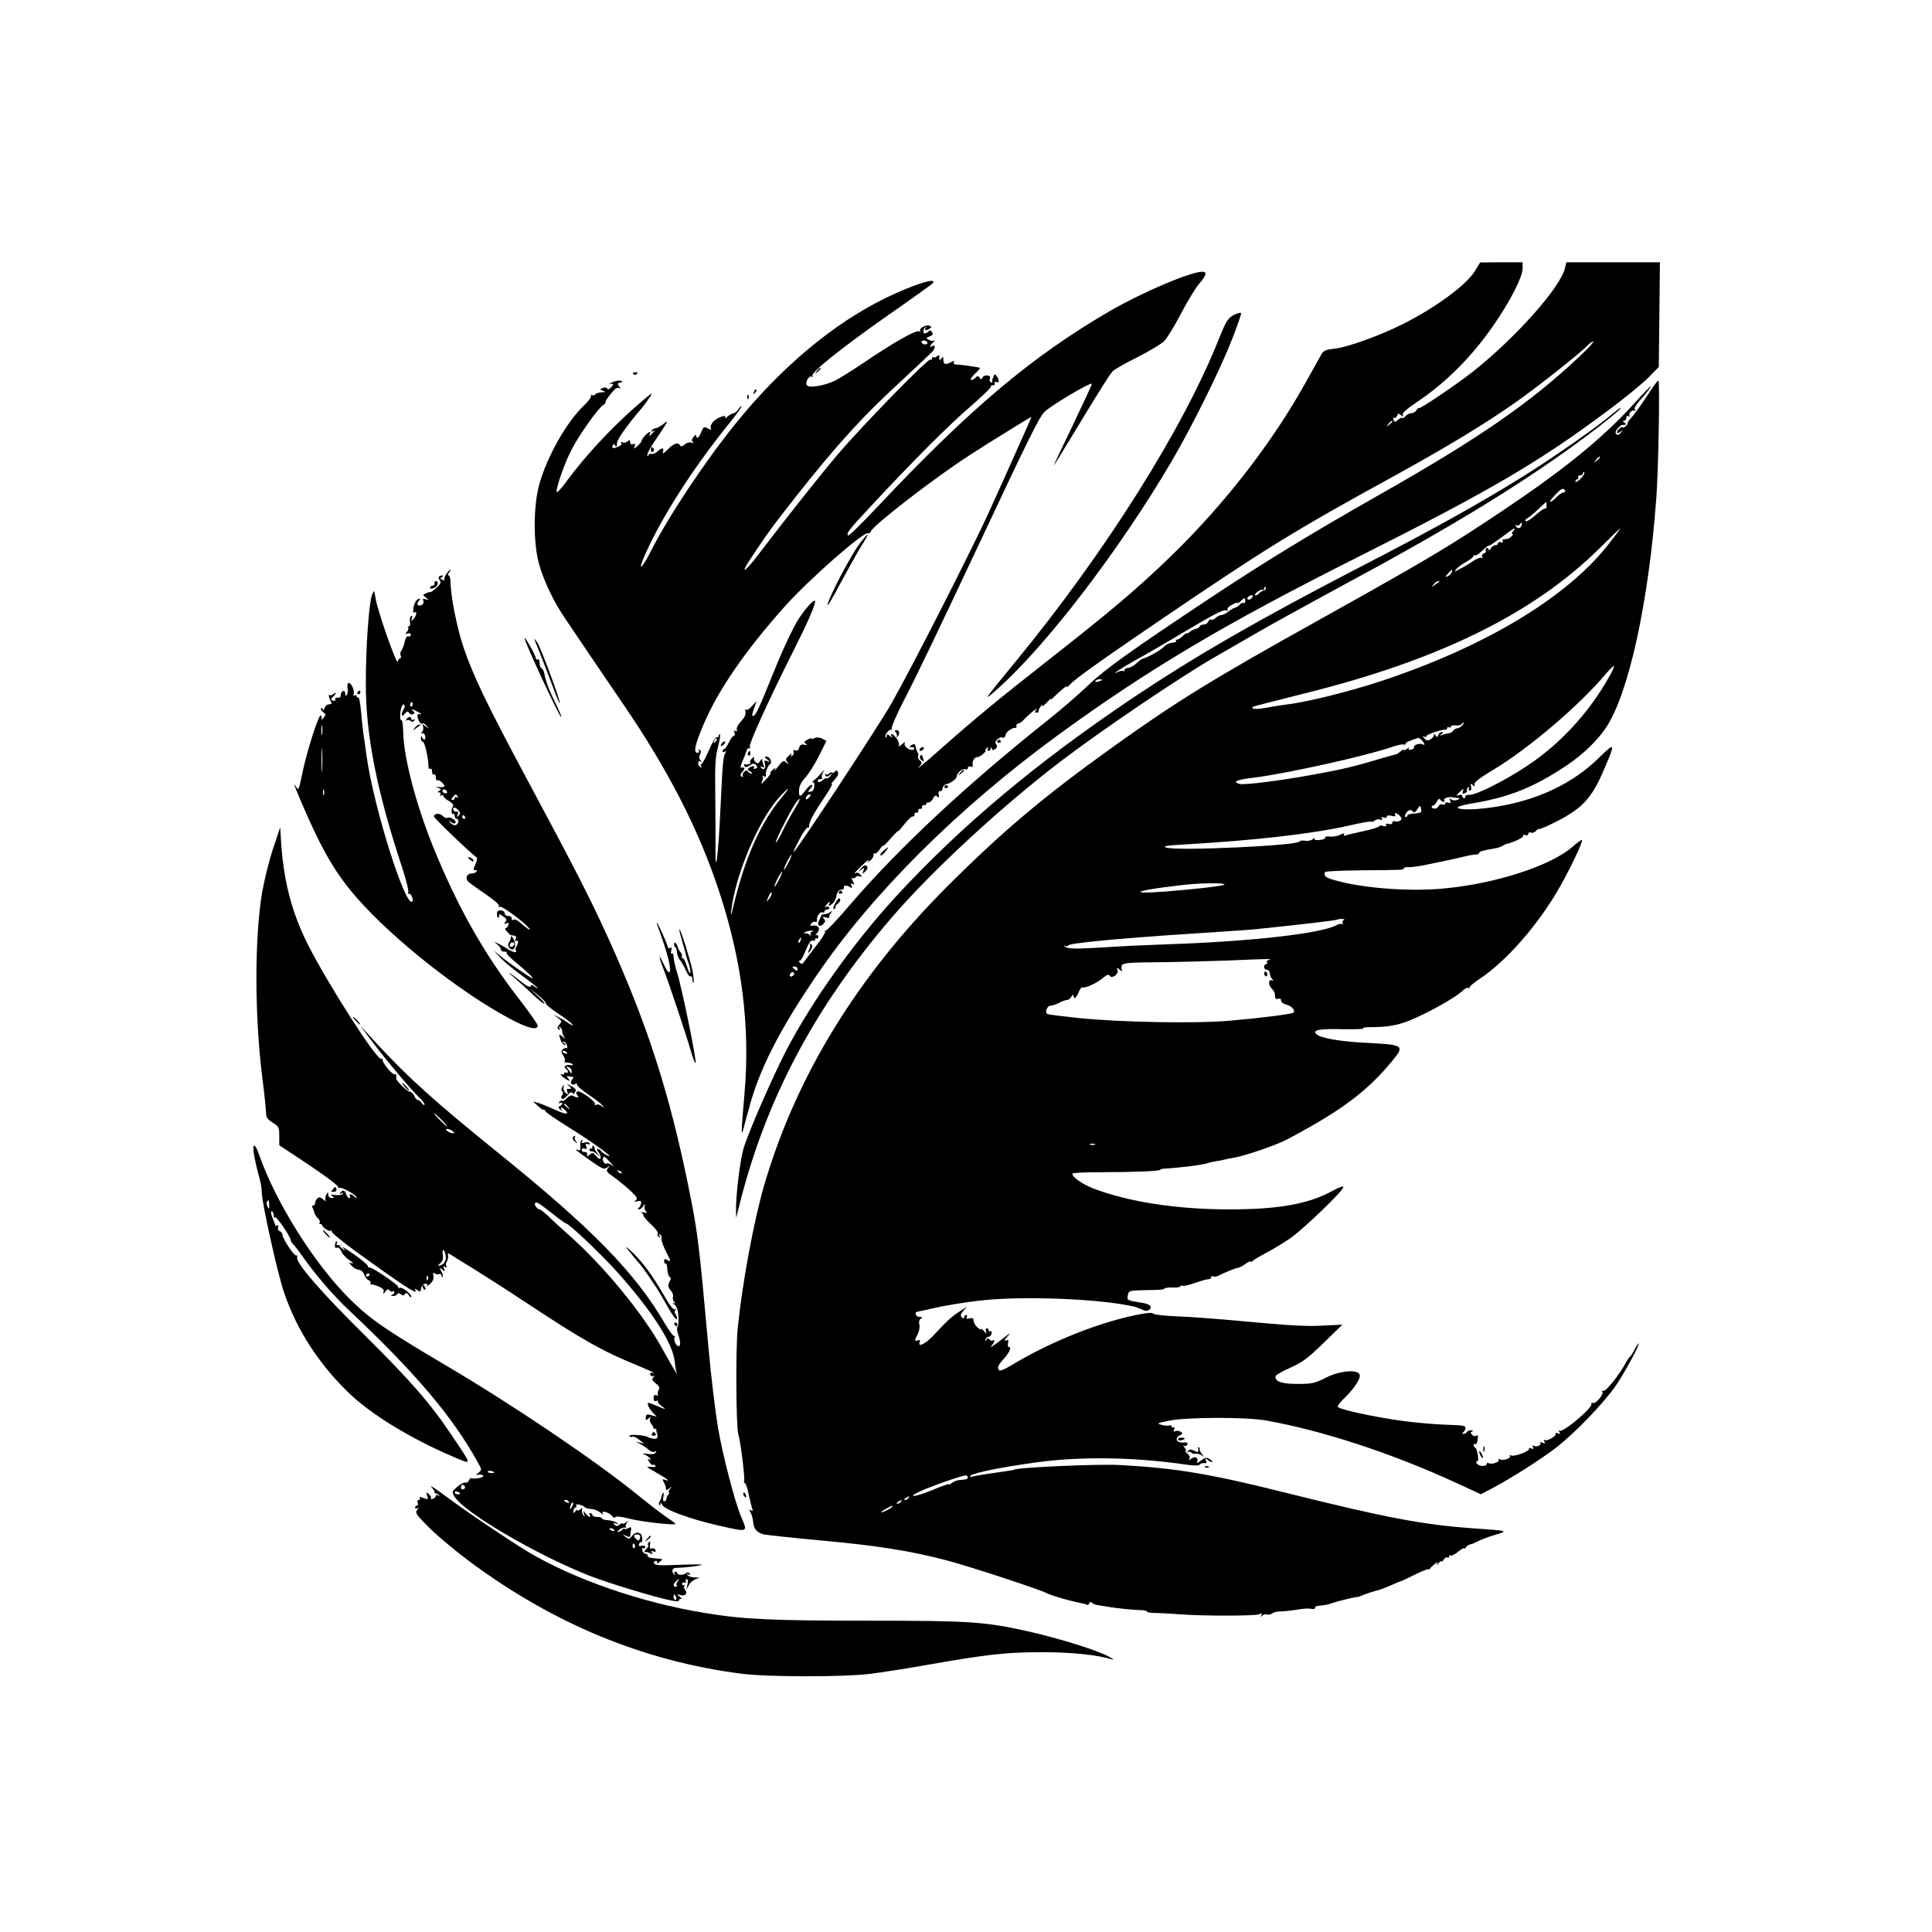 <?xml version="1.0" standalone="no"?>
<!DOCTYPE svg PUBLIC "-//W3C//DTD SVG 20010904//EN"
 "http://www.w3.org/TR/2001/REC-SVG-20010904/DTD/svg10.dtd">
<svg version="1.0" xmlns="http://www.w3.org/2000/svg"
 width="1024pt" height="1024pt" viewBox="0 0 1024 1024"
 preserveAspectRatio="xMidYMid meet">
<g transform="translate(0,1024) scale(0.1,-0.1)"
fill="#000000" stroke="none">
<path d="M7819 8806 c-47 -77 -209 -196 -388 -286 -116 -58 -288 -120 -351
-127 -48 -5 -64 -11 -74 -27 -7 -12 -41 -73 -76 -136 -179 -326 -435 -658
-726 -940 -175 -169 -309 -283 -634 -538 -294 -231 -391 -311 -595 -491 -71
-63 -120 -103 -107 -89 20 22 21 26 7 38 -8 7 -12 16 -9 21 3 5 2 15 -3 22 -4
6 -8 18 -9 25 -3 20 -8 22 -24 12 -13 -8 -12 -10 3 -10 10 0 16 -4 12 -10 -10
-16 -57 11 -50 29 4 11 0 9 -16 -5 -12 -10 -19 -13 -15 -7 4 7 -1 24 -11 38
-18 25 -40 35 -27 13 5 -9 2 -9 -9 1 -13 11 -17 11 -17 1 0 -8 -3 -11 -6 -7
-9 9 22 48 31 39 5 -4 5 -2 1 5 -3 7 24 72 62 145 74 143 179 363 384 798 274
584 332 701 362 735 27 30 244 160 253 151 2 -2 -44 -101 -102 -222 -58 -120
-103 -216 -101 -213 3 3 48 75 99 160 144 238 197 322 214 341 8 9 67 43 130
74 63 32 127 70 142 85 16 15 56 81 90 146 34 65 77 136 96 158 38 43 44 65
19 65 -64 0 -315 -107 -489 -207 -415 -241 -745 -519 -1238 -1043 -80 -85
-148 -152 -152 -148 -11 11 4 30 130 165 214 230 408 424 520 520 61 53 109
99 107 104 -1 5 4 8 10 7 7 -2 12 3 10 10 -1 8 2 11 7 8 16 -10 20 8 6 27 -12
17 -13 17 -20 0 -5 -10 -7 -22 -6 -26 1 -5 -3 -6 -8 -2 -6 3 -8 12 -4 20 7 19
-33 21 -40 3 -4 -10 -7 -10 -15 0 -7 11 -12 11 -24 -2 -9 -8 -18 -12 -22 -9
-4 4 7 19 24 35 17 15 28 29 23 29 -4 1 -19 4 -33 6 -22 4 -53 8 -98 12 -7 0
-10 6 -6 12 5 8 1 8 -14 0 -31 -16 -42 -13 -42 12 0 18 -2 19 -10 7 -9 -14
-15 -7 -11 14 1 5 -4 4 -12 -2 -8 -7 -17 -9 -20 -5 -4 3 -7 1 -7 -6 0 -7 -4
-10 -9 -7 -12 8 -365 -354 -492 -504 -101 -119 -283 -350 -418 -527 -65 -87
-100 -113 -53 -40 56 87 117 174 166 237 246 318 400 494 582 664 82 77 159
149 171 160 12 12 33 32 47 45 24 21 28 49 5 36 -16 -11 -10 7 9 22 9 8 11 12
5 8 -7 -3 -21 -2 -30 4 -17 9 -16 10 4 18 17 6 20 12 13 23 -6 9 -13 11 -17 5
-5 -5 -13 -11 -20 -12 -13 -3 -12 22 2 34 4 4 5 2 1 -4 -8 -15 3 -17 22 -4 11
7 10 10 -3 15 -19 7 -59 -17 -47 -29 4 -5 1 -5 -6 -1 -15 9 -131 -56 -286
-161 -61 -41 -132 -86 -159 -100 -55 -27 -141 -42 -151 -24 -10 15 13 53 26
45 7 -4 8 -3 4 4 -10 17 155 149 409 327 124 86 228 161 231 166 18 30 -103
-9 -249 -79 -278 -135 -555 -366 -799 -668 -161 -199 -357 -494 -446 -671 -53
-104 -76 -118 -31 -18 92 205 257 461 456 706 29 36 53 70 53 75 0 5 -7 -2
-16 -14 -8 -12 -20 -22 -26 -22 -6 0 -20 -8 -31 -17 -11 -10 -17 -13 -14 -6
11 18 -35 3 -60 -19 -12 -12 -19 -27 -16 -35 5 -13 3 -13 -16 -3 -20 10 -23 8
-34 -19 -11 -31 -27 -42 -27 -19 0 6 -6 3 -14 -8 -11 -14 -11 -21 -3 -27 8 -6
5 -6 -7 -3 -11 4 -26 0 -36 -9 -12 -11 -20 -13 -25 -6 -11 19 -33 12 -66 -21
-17 -18 -29 -26 -26 -16 9 25 -3 29 -26 7 -12 -11 -27 -17 -34 -15 -6 3 -14 0
-17 -7 -3 -8 -5 -7 -5 2 -1 8 20 46 47 85 68 101 68 102 37 78 -15 -12 -34
-22 -41 -22 -7 0 -16 -5 -20 -12 -5 -7 -3 -8 7 -3 12 8 12 6 0 -8 -15 -18 -26
-23 -16 -7 3 6 2 10 -2 10 -10 0 -43 -37 -43 -48 0 -4 -10 -16 -22 -26 -19
-17 -20 -17 -14 -1 4 13 2 16 -9 11 -9 -3 -15 0 -15 11 0 12 -3 13 -15 3 -8
-6 -20 -8 -26 -4 -7 4 -9 3 -6 -3 4 -6 -1 -14 -11 -18 -31 -14 -41 -13 -35 2
5 12 7 12 14 1 6 -9 9 -6 9 12 0 21 50 91 138 195 9 11 26 34 36 50 18 27 14
25 -34 -15 -149 -125 -304 -289 -413 -439 -26 -35 -47 -56 -47 -48 0 32 44
156 81 227 39 75 140 218 166 233 7 4 13 12 13 17 0 9 20 36 48 66 8 8 19 11
25 7 8 -4 7 -1 -1 9 -11 14 -10 17 5 20 15 3 15 5 3 10 -9 3 -29 -1 -45 -8
-17 -8 -22 -12 -12 -9 21 5 22 -2 3 -21 -9 -8 -16 -10 -18 -3 -2 6 -12 7 -22
3 -19 -7 -19 -8 0 -15 16 -6 15 -8 -8 -8 -15 -1 -30 -6 -33 -11 -4 -6 -11 -7
-17 -4 -6 4 -8 3 -5 -3 3 -5 -14 -30 -40 -54 -91 -88 -193 -268 -234 -414 -33
-115 -33 -317 -1 -428 25 -86 75 -193 132 -277 44 -66 201 -298 315 -465 235
-343 399 -663 505 -985 123 -370 167 -723 136 -1077 -17 -195 -19 -235 -6
-188 4 17 17 65 29 108 55 208 160 415 359 707 295 434 749 886 1277 1272 475
347 888 592 1587 943 707 355 967 507 1333 781 83 61 176 138 209 170 l58 59
3 278 3 277 -248 0 -248 0 -7 -30 c-22 -101 -263 -372 -490 -551 -89 -70 -285
-202 -285 -192 0 5 -5 0 -11 -9 -5 -10 -18 -18 -28 -18 -10 0 -24 -7 -31 -15
-7 -9 -15 -13 -18 -10 -3 3 -13 -2 -22 -10 -16 -14 -18 -14 -24 0 -3 9 -2 14
3 11 5 -3 12 1 15 10 5 13 9 14 21 4 13 -11 14 -10 10 1 -4 10 21 32 75 68
154 103 295 244 410 413 84 121 150 251 150 293 l0 35 -112 0 -113 -1 -26 -43z
m-2904 -387 c-3 -4 -12 -6 -20 -3 -8 4 -13 10 -10 15 3 4 12 6 20 3 8 -4 13
-10 10 -15z m3455 -70 c-259 -244 -531 -432 -1055 -729 -368 -209 -604 -353
-900 -549 -423 -281 -560 -379 -647 -463 -46 -44 -139 -125 -208 -180 -438
-348 -791 -678 -1050 -978 -68 -80 -128 -144 -133 -142 -5 1 -6 -1 -4 -6 3 -4
-17 -37 -45 -72 -28 -36 -56 -74 -64 -85 -12 -16 -16 -17 -26 -6 -7 8 -8 11
-3 8 6 -3 19 16 29 41 23 56 35 74 47 66 5 -3 9 0 9 6 0 6 4 9 8 6 5 -3 9 1 9
9 0 8 -5 11 -11 8 -6 -4 -4 2 6 13 19 22 5 43 -25 38 -15 -2 -16 0 -6 12 6 7
15 11 20 8 5 -3 9 0 9 5 0 21 2 26 12 38 6 7 14 10 19 7 5 -3 9 0 9 5 0 6 7
11 16 11 8 0 12 5 9 10 -4 6 -12 7 -18 3 -7 -4 -6 0 2 10 15 18 26 23 16 7 -9
-15 4 -12 21 4 7 8 15 24 17 35 4 24 14 36 30 36 7 1 11 6 10 12 -3 12 15 12
34 0 9 -6 11 -3 6 9 -5 12 -3 15 6 9 10 -6 11 -3 1 15 -7 13 -8 20 -2 16 6 -3
14 -1 17 5 4 5 14 8 22 4 13 -4 14 -3 3 10 -7 8 -16 12 -21 9 -19 -11 -7 4 32
41 23 22 38 33 34 25 -8 -13 -7 -13 8 -1 9 7 17 20 17 29 0 8 3 12 7 9 3 -4
15 5 25 20 10 16 18 24 18 20 0 -5 18 13 40 38 22 25 40 43 40 40 0 -4 15 13
34 37 18 24 38 42 45 41 6 -2 10 3 8 10 -1 6 4 11 10 10 7 -2 12 3 10 10 -1 6
4 11 10 10 7 -2 12 3 10 10 -1 6 4 11 11 10 6 -2 12 2 12 7 0 5 5 9 12 7 6 -1
17 8 23 20 9 17 14 20 23 11 9 -9 11 -6 7 10 -2 13 1 21 8 19 6 -1 11 3 12 10
0 12 13 28 23 28 16 1 52 27 52 37 0 19 31 47 46 41 8 -3 14 0 14 7 0 7 6 10
14 7 10 -4 14 0 11 13 -3 17 13 40 25 37 9 -3 50 30 44 35 -3 3 0 9 7 14 8 4
10 3 5 -4 -4 -7 -2 -12 3 -12 6 0 11 6 12 13 0 9 2 9 6 -1 4 -10 8 -10 19 -1
10 8 11 15 4 24 -7 9 -5 16 6 26 10 8 19 13 21 12 10 -8 23 -1 23 12 0 14 38
41 52 37 5 -1 7 3 5 10 -1 7 3 12 9 13 7 0 20 9 30 20 27 29 81 73 66 54 -9
-13 -9 -16 3 -16 8 0 12 3 10 7 -2 4 3 16 11 26 9 10 13 12 9 4 -4 -8 6 -1 22
15 15 17 26 26 23 20 -3 -6 4 -2 15 10 35 35 80 71 70 55 -6 -9 1 -4 15 11 30
32 153 120 470 336 565 384 718 479 1240 765 275 151 489 280 651 394 117 82
352 268 383 303 11 11 24 21 30 21 6 -1 -27 -37 -74 -81z m-2977 -486 c-41
-93 -106 -238 -145 -323 -83 -186 -417 -842 -523 -1028 -65 -115 -489 -759
-517 -787 -6 -5 6 23 27 62 20 40 42 70 47 67 5 -3 8 0 7 7 -4 18 22 66 84
158 27 40 43 70 36 66 -8 -5 -2 5 13 21 18 19 24 34 19 43 -6 9 -11 10 -15 2
-4 -6 -11 -9 -16 -6 -5 3 -11 1 -15 -5 -4 -6 -11 -7 -17 -4 -7 4 -8 2 -4 -5 6
-9 12 -9 24 1 15 12 16 11 3 -5 -8 -9 -16 -15 -19 -12 -3 3 -13 -2 -23 -11
-11 -10 -19 -12 -24 -5 -3 6 1 11 11 11 10 0 14 3 11 6 -3 4 -2 16 4 28 10 20
10 20 -8 -1 -10 -12 -27 -30 -38 -38 -11 -9 -15 -14 -9 -11 7 3 11 -5 10 -21
-1 -17 -7 -27 -19 -29 -18 -2 -18 -2 -1 17 9 10 12 19 6 19 -6 0 -21 -13 -34
-30 -28 -38 -34 -38 -33 3 1 21 12 43 33 65 17 19 50 70 72 114 l40 81 -22 12
c-14 7 -30 8 -40 3 -10 -5 -18 -6 -18 -3 0 3 -10 1 -21 -6 -18 -9 -19 -13 -8
-21 11 -7 9 -9 -8 -5 -15 3 -23 -1 -27 -15 -3 -13 -10 -19 -20 -15 -10 4 -13
1 -10 -7 3 -8 0 -17 -7 -22 -8 -5 -10 -3 -4 7 5 8 -1 5 -13 -5 -18 -16 -20
-22 -9 -35 10 -14 10 -14 -5 -3 -17 14 -18 13 -54 -33 -9 -11 -12 -13 -8 -5 7
13 5 13 -9 1 -9 -7 -16 -16 -14 -20 2 -3 -10 -19 -27 -36 -20 -21 -26 -24 -18
-9 6 12 8 25 4 29 -4 5 -1 5 6 1 9 -5 13 -3 11 5 -3 17 11 52 23 60 13 9 -2
39 -20 39 -13 0 -12 -3 4 -15 18 -14 18 -15 0 -9 -15 6 -17 3 -12 -14 8 -23
-8 -39 -20 -21 -5 8 -3 9 6 4 10 -6 12 -4 7 9 -4 10 -7 23 -7 29 0 7 -5 4 -11
-6 -8 -14 -14 -16 -25 -6 -7 6 -11 16 -7 23 4 6 -1 5 -10 -3 -9 -7 -14 -17
-11 -22 5 -8 -10 -13 -29 -10 -5 1 -5 -3 -2 -9 5 -8 14 -7 29 3 17 12 24 12
33 2 9 -10 9 -14 -3 -19 -9 -3 -12 -1 -9 4 8 12 -5 13 -24 1 -11 -7 -10 -11 5
-20 11 -6 14 -11 7 -11 -6 0 -15 5 -18 10 -5 8 -11 7 -21 -1 -7 -6 -11 -16 -7
-22 4 -6 1 -7 -6 -3 -9 6 -8 13 5 27 15 17 13 24 -9 20 -4 -1 0 16 9 36 9 21
18 46 21 55 3 10 9 15 14 12 5 -3 6 1 3 9 -5 15 98 242 226 497 77 152 120
250 120 272 0 20 -48 -32 -91 -98 -22 -35 -74 -143 -114 -241 -96 -238 -108
-262 -122 -267 -9 -4 -8 6 3 37 l14 42 -24 -27 c-13 -15 -27 -24 -31 -20 -4 4
-6 3 -5 -3 5 -22 -1 -35 -25 -61 -14 -15 -23 -34 -20 -41 3 -9 0 -11 -7 -7 -8
5 -9 2 -5 -9 3 -10 2 -17 -3 -17 -6 0 -18 -16 -27 -35 -9 -19 -20 -35 -25 -35
-4 0 -8 -5 -8 -11 0 -5 5 -7 12 -3 7 5 8 3 3 -6 -12 -20 -15 -48 -26 -285 -11
-253 -28 -389 -27 -220 1 55 0 183 -1 285 -2 146 0 198 14 249 9 35 14 66 11
69 -3 3 -6 0 -6 -6 0 -7 -5 -11 -11 -10 -6 2 -25 -28 -41 -67 -17 -38 -34 -72
-39 -73 -5 -2 -6 -9 -3 -14 4 -7 2 -8 -4 -4 -16 10 -15 39 1 30 9 -5 9 -4 0 6
-8 9 -9 19 -3 31 7 12 6 20 -2 25 -7 4 -8 3 -4 -4 4 -7 1 -12 -8 -12 -22 0
-12 46 35 155 79 183 220 387 426 618 128 144 424 404 445 391 4 -3 11 2 14
10 13 33 339 285 524 404 87 57 322 202 326 202 2 0 -31 -75 -73 -167z m1987
143 c0 -2 -8 -10 -17 -17 -16 -13 -17 -12 -4 4 13 16 21 21 21 13z m-672 -887
c-2 -6 -7 -10 -11 -9 -4 0 -15 -6 -24 -15 -8 -9 -18 -13 -21 -10 -7 7 31 34
40 29 5 -3 8 0 8 5 0 6 3 11 6 11 3 0 4 -5 2 -11z m-76 -51 c-6 -6 -15 -8 -19
-4 -4 4 -1 11 7 16 19 12 27 3 12 -12z m-32 -14 c0 -8 -4 -13 -9 -10 -5 3 -14
-1 -21 -9 -7 -8 -17 -15 -22 -15 -5 0 -21 -9 -35 -20 -14 -11 -32 -20 -40 -20
-8 0 -21 -7 -30 -15 -8 -8 -19 -13 -24 -9 -5 3 -12 -2 -15 -10 -3 -9 -14 -16
-24 -16 -10 0 -20 -5 -22 -11 -2 -5 -11 -11 -20 -12 -9 -2 -23 -9 -32 -16 -9
-7 -16 -11 -16 -7 0 3 -9 -3 -20 -14 -11 -11 -25 -20 -31 -20 -5 0 -8 -3 -6
-7 3 -5 -7 -9 -21 -10 -15 0 -33 -10 -42 -20 -13 -17 -101 -65 -114 -64 -3 0
-18 -11 -32 -24 -15 -14 -35 -25 -45 -25 -11 0 -19 -5 -19 -12 0 -6 -3 -8 -6
-5 -4 3 -16 2 -28 -4 -48 -23 20 22 94 63 41 22 145 82 230 133 193 115 238
138 252 129 7 -4 8 -3 4 4 -4 6 6 18 24 27 16 8 30 13 30 10 0 -4 7 1 16 9 19
20 24 20 24 0z m-760 -418 c0 -2 -9 -6 -20 -9 -11 -3 -18 -1 -14 4 5 9 34 13
34 5z m-2049 -329 c-10 -9 -11 -8 -5 6 3 10 9 15 12 12 3 -3 0 -11 -7 -18z
m351 -295 c-110 -132 -192 -314 -253 -567 -14 -61 -18 -68 -13 -30 21 185 143
475 252 597 57 62 66 62 14 0z m148 3 c-7 -9 -15 -13 -17 -11 -7 7 7 26 19 26
6 0 6 -6 -2 -15z m-78 -62 c-16 -26 -45 -78 -63 -116 -18 -37 -34 -65 -37 -62
-5 5 70 155 101 202 34 50 33 29 -1 -24z m-32 -283 c-11 -22 -23 -40 -25 -40
-3 0 4 18 15 40 11 22 23 40 25 40 3 0 -4 -18 -15 -40z m-50 -90 c-11 -22 -23
-40 -25 -40 -3 0 4 18 15 40 11 22 23 40 25 40 3 0 -4 -18 -15 -40z m-40 -78
c0 -5 -7 -17 -15 -28 -14 -18 -14 -17 -4 9 12 27 19 34 19 19z m217 -199 c-10
-3 -14 -9 -10 -16 5 -8 2 -8 -9 0 -8 7 -19 9 -23 5 -5 -4 -6 -2 -2 3 3 6 18
11 34 12 15 0 20 -1 10 -4z m-64 -48 c-3 -9 -8 -14 -10 -11 -3 3 -2 9 2 15 9
16 15 13 8 -4z m-16 -152 c0 -9 -4 -10 -14 -2 -7 6 -13 12 -13 14 0 1 6 2 13
2 8 0 14 -6 14 -14z m-19 -28 c-2 -5 -8 -10 -15 -11 -6 -1 -9 4 -6 12 6 16 27
15 21 -1z"/>
<path d="M5286 6312 c-3 -5 1 -9 9 -9 8 0 12 4 9 9 -3 4 -7 8 -9 8 -2 0 -6 -4
-9 -8z"/>
<path d="M5089 6143 c-13 -16 -12 -17 4 -4 9 7 17 15 17 17 0 8 -8 3 -21 -13z"/>
<path d="M5006 6072 c-3 -5 1 -9 9 -9 8 0 12 4 9 9 -3 4 -7 8 -9 8 -2 0 -6 -4
-9 -8z"/>
<path d="M4682 5730 c-12 -10 -19 -21 -15 -23 5 -3 16 6 26 19 21 29 19 30
-11 4z"/>
<path d="M4564 5638 c-19 -22 -19 -22 0 -8 18 14 19 13 12 -5 -7 -19 -6 -19
11 -3 12 12 14 21 7 28 -7 7 -17 3 -30 -12z"/>
<path d="M4446 5512 c-3 -5 1 -9 9 -9 8 0 12 4 9 9 -3 4 -7 8 -9 8 -2 0 -6 -4
-9 -8z"/>
<path d="M4427 5453 c-10 -19 -13 -33 -7 -31 7 2 10 7 8 10 -2 4 5 13 14 20
10 7 14 18 10 24 -4 7 -14 -1 -25 -23z"/>
<path d="M4397 5403 c-4 -3 -15 -7 -25 -8 -9 0 -17 -3 -18 -5 0 -3 -6 -15 -12
-27 -15 -27 1 -41 22 -20 11 11 12 17 3 27 -10 10 -7 12 11 7 13 -3 21 -3 18
0 -3 4 -1 12 5 20 12 13 8 19 -4 6z"/>
<path d="M4292 5235 c4 -4 3 -16 -3 -26 -5 -11 -7 -19 -5 -19 3 0 10 9 16 19
7 15 7 22 -2 27 -7 4 -10 4 -6 -1z"/>
<path d="M4556 7358 c-46 -60 -161 -280 -170 -323 -4 -16 27 34 68 113 42 78
92 167 111 198 20 31 35 58 33 60 -2 2 -21 -20 -42 -48z"/>
<path d="M3825 6299 c-11 -16 -1 -19 13 -3 7 8 8 14 3 14 -5 0 -13 -5 -16 -11z"/>
<path d="M3965 6251 c-3 -5 -2 -12 3 -15 5 -3 9 1 9 9 0 17 -3 19 -12 6z"/>
<path d="M6539 8570 c-32 -17 -40 -31 -79 -127 -188 -473 -597 -1124 -1071
-1702 -181 -221 -184 -225 -104 -154 261 231 648 737 925 1208 110 188 257
485 320 646 28 72 50 135 48 139 -2 5 -19 0 -39 -10z"/>
<path d="M4329 8273 c-13 -16 -12 -17 4 -4 16 13 21 21 13 21 -2 0 -10 -8 -17
-17z"/>
<path d="M3356 8258 c3 -5 10 -6 15 -3 13 9 11 12 -6 12 -8 0 -12 -4 -9 -9z"/>
<path d="M8730 8142 c-30 -46 -67 -97 -81 -113 -15 -16 -25 -30 -22 -32 2 -2
-3 -10 -12 -17 -8 -7 -15 -9 -15 -5 0 4 -7 2 -15 -5 -21 -18 -19 -35 3 -19 15
13 16 12 3 -4 -10 -12 -17 -15 -24 -8 -7 7 -5 17 7 30 10 11 21 20 25 19 19
-2 24 4 11 12 -10 6 -11 10 -2 10 6 0 12 7 12 16 0 9 5 12 13 8 6 -4 9 -4 5 1
-11 11 12 36 25 28 6 -3 7 -1 3 5 -6 11 -1 20 56 85 15 18 28 35 28 39 0 5
-39 -36 -87 -89 -164 -181 -367 -347 -683 -559 -299 -201 -405 -264 -975 -582
-580 -323 -764 -436 -1105 -680 -370 -265 -589 -450 -885 -746 -475 -477 -797
-1004 -965 -1579 -56 -194 -115 -514 -140 -757 -11 -110 -9 -517 3 -560 13
-43 37 -242 31 -251 -3 -5 -1 -9 3 -9 5 0 15 -27 21 -60 7 -34 16 -68 19 -77
5 -11 3 -14 -6 -8 -10 6 -11 3 -2 -13 6 -11 12 -34 13 -51 3 -36 21 -55 58
-64 14 -3 151 -18 304 -32 296 -27 478 -56 666 -106 124 -33 487 -152 530
-174 24 -13 125 -41 179 -52 14 -2 28 -6 32 -9 4 -2 10 2 12 8 4 9 8 9 14 3 4
-5 19 -11 33 -13 14 -2 36 -5 50 -8 39 -7 142 -18 178 -18 17 -1 32 -4 32 -8
0 -4 19 -7 43 -7 23 -1 80 -3 127 -7 135 -10 403 -9 424 0 15 7 18 6 11 -5 -6
-11 -5 -11 5 -2 7 6 19 9 26 6 8 -3 20 0 28 6 7 6 27 11 42 10 16 0 54 4 86 9
31 6 65 8 77 5 12 -3 21 -1 21 5 0 6 8 11 18 11 21 1 52 6 72 14 26 9 113 31
129 32 9 0 21 4 26 7 11 6 78 28 98 32 7 2 34 13 60 24 27 12 51 22 54 22 2 0
36 16 74 35 38 19 69 31 69 27 0 -4 4 -2 8 3 4 6 16 17 26 25 18 13 19 13 12
0 -4 -8 0 -6 8 4 9 11 16 16 16 10 0 -5 5 -1 11 9 6 9 14 15 20 12 5 -4 9 -1
9 5 0 6 4 9 9 6 5 -4 23 6 40 20 17 14 31 22 31 17 0 -4 4 -2 9 5 4 7 14 14
22 16 8 1 28 9 44 18 17 8 57 24 90 33 71 22 73 21 -123 35 -261 19 -454 55
-987 188 -404 101 -583 131 -880 147 -115 7 -560 -14 -560 -25 0 -1 -11 -3
-25 -5 -94 -13 -177 -26 -195 -31 -14 -5 -17 -3 -10 5 15 15 170 46 355 71
231 31 506 27 774 -11 51 -8 80 -8 85 -2 3 6 14 9 23 8 12 -2 15 2 10 13 -5
15 -4 15 11 3 10 -8 19 -12 22 -10 2 3 -4 10 -15 16 -15 10 -23 8 -44 -8 -18
-14 -24 -16 -20 -6 8 21 -14 31 -33 15 -14 -10 -15 -10 -9 0 5 8 1 19 -10 27
-11 8 -15 15 -10 15 5 0 2 8 -5 17 -8 9 -9 14 -3 10 7 -4 14 -1 17 7 4 9 -2
12 -18 10 -36 -3 -52 21 -24 37 20 10 20 12 6 21 -10 5 -22 6 -29 2 -8 -5 -9
-2 -5 10 4 10 3 15 -3 11 -6 -3 -10 -2 -10 4 0 6 -6 8 -12 6 -7 -3 -26 -1 -42
3 -27 7 -22 10 45 23 95 18 405 19 509 0 295 -52 666 -173 1007 -330 l132 -61
68 36 c105 57 234 139 320 203 101 75 265 245 330 341 49 73 128 220 118 220
-2 0 -12 -15 -21 -32 -9 -18 -20 -35 -24 -38 -4 -3 -15 -18 -24 -35 -33 -62
-104 -150 -117 -147 -8 2 -11 0 -7 -4 12 -11 -33 -66 -49 -60 -8 3 -11 1 -8
-4 11 -18 -150 -154 -168 -143 -6 4 -7 1 -2 -7 6 -10 4 -12 -9 -7 -10 4 -15 3
-11 -3 7 -11 -49 -42 -60 -32 -5 4 -4 1 0 -7 6 -11 4 -13 -9 -8 -9 4 -15 3
-12 -2 7 -11 -22 -23 -36 -14 -7 4 -8 1 -3 -7 6 -10 4 -12 -9 -7 -9 4 -15 3
-12 -2 8 -12 -81 -44 -95 -35 -7 4 -9 3 -6 -3 8 -13 -39 -27 -55 -17 -6 4 -8
3 -5 -3 8 -12 -38 -27 -53 -18 -6 4 -10 1 -10 -4 0 -17 -47 -13 -54 5 -3 8 -2
12 4 9 5 -3 6 10 3 32 -3 21 -10 40 -15 41 -4 2 -8 8 -8 13 0 6 4 8 9 5 5 -3
11 8 13 24 3 20 1 27 -6 21 -7 -5 -16 -4 -23 4 -10 11 -10 15 0 18 7 3 5 6 -5
6 -9 1 -20 -3 -23 -9 -3 -5 -12 -10 -18 -10 -8 0 -8 3 -2 8 6 4 11 14 12 22 3
13 -12 16 -85 18 -94 3 -232 16 -327 33 -144 24 -265 53 -265 64 0 6 18 29 41
50 50 50 83 101 75 120 -11 29 -108 19 -179 -17 -56 -29 -71 -33 -148 -33 -85
0 -119 11 -119 39 0 7 35 28 77 46 64 28 94 50 178 132 l100 97 -105 -5 c-75
-5 -182 1 -375 19 -148 14 -326 28 -394 30 -68 3 -126 9 -130 15 -4 7 -37 3
-96 -9 -204 -43 -453 -144 -649 -262 -33 -20 -63 -34 -68 -31 -14 9 -9 28 16
55 33 35 50 69 35 69 -7 0 -9 9 -6 21 4 16 2 19 -11 14 -11 -4 -9 3 8 22 21
23 17 21 -20 -8 -53 -42 -82 -60 -62 -38 14 15 16 33 3 24 -5 -3 -13 0 -17 6
-4 8 -9 7 -16 -2 -8 -11 -9 -11 -5 1 2 8 10 15 17 15 7 0 14 8 16 18 1 9 -2
15 -7 11 -5 -3 -9 0 -9 5 0 6 -4 11 -10 11 -5 0 -7 -8 -4 -18 5 -14 3 -14 -10
2 -9 11 -16 16 -16 11 0 -4 -9 0 -20 10 -11 10 -20 26 -20 36 0 13 -6 16 -22
11 -14 -3 -19 -2 -14 6 4 7 2 12 -3 12 -6 0 -11 -5 -11 -12 0 -9 -3 -9 -12 0
-9 9 -7 17 8 34 l19 22 -31 -20 c-47 -29 -74 -54 -133 -118 -49 -56 -100 -83
-86 -48 3 10 0 12 -10 8 -19 -7 -19 -2 -1 33 8 15 12 38 9 50 -4 14 -1 26 8
32 11 7 9 9 -7 9 -21 0 -30 26 -10 28 6 1 49 10 96 21 47 11 145 27 219 36
221 28 643 13 831 -30 8 -2 16 -4 18 -5 1 -2 5 -3 10 -5 4 -1 15 -5 25 -10 21
-9 43 7 33 24 -4 6 -23 13 -44 16 -79 13 -80 13 -74 40 4 24 7 25 86 27 95 1
98 2 111 10 6 3 25 5 43 4 18 -1 35 1 38 6 3 5 9 6 13 3 5 -2 33 4 64 15 31
11 63 20 72 20 8 0 15 5 15 11 0 5 4 8 10 4 5 -3 17 -2 27 3 37 19 94 42 104
42 6 0 24 9 40 21 16 11 29 17 29 12 0 -4 4 -3 8 2 4 6 36 25 72 44 36 19 94
54 130 79 72 51 280 251 280 270 0 7 -22 0 -52 -17 -129 -72 -287 -101 -553
-101 -275 0 -531 39 -718 110 -59 22 -121 66 -112 80 2 4 71 7 152 7 173 0
313 6 313 13 0 3 10 6 23 6 103 7 195 19 227 29 12 4 32 8 43 10 12 1 33 5 47
9 14 3 36 8 50 10 56 9 226 67 280 96 290 153 429 257 564 423 61 74 52 80
-130 89 -148 7 -255 25 -277 47 -22 22 14 29 142 26 69 -1 118 1 107 4 -10 4
11 7 45 7 96 0 156 13 239 52 100 46 209 110 239 138 13 13 27 21 32 18 5 -3
9 -1 9 4 0 5 24 25 54 45 139 92 308 285 418 477 58 100 130 252 123 258 -2 3
-24 -13 -49 -35 -117 -103 -416 -199 -692 -223 -183 -16 -426 3 -571 45 -49
14 -57 22 -50 43 1 4 85 8 187 9 236 2 230 2 230 11 0 5 13 7 28 6 16 -1 68 7
118 18 49 10 100 21 114 24 14 3 43 10 65 15 22 6 48 10 58 10 9 0 17 4 17 8
0 8 17 13 87 25 12 2 28 8 35 12 7 5 18 9 23 11 37 8 90 34 88 42 -2 6 4 8 12
5 8 -4 15 -1 15 6 0 7 6 10 14 7 8 -3 20 1 27 9 6 8 14 12 16 10 3 -3 46 16
97 42 130 67 180 120 239 254 72 165 71 169 -20 80 -136 -133 -317 -220 -532
-256 -105 -18 -207 -21 -215 -7 -4 5 27 14 66 21 204 33 335 85 513 204 81 54
160 129 206 198 120 176 228 666 268 1223 11 147 19 611 11 618 -3 2 -30 -34
-60 -81z m-250 -326 c0 -2 -8 -10 -17 -17 -16 -13 -17 -12 -4 4 13 16 21 21
21 13z m-103 -114 c-15 -14 -27 -21 -27 -14 0 6 5 12 11 12 5 0 7 5 4 10 -3 6
1 10 9 10 9 0 16 5 16 12 0 6 3 8 7 4 4 -3 -5 -19 -20 -34z m-82 -62 c3 -5 0
-10 -8 -10 -7 0 -24 -11 -37 -25 -13 -14 -28 -25 -33 -25 -5 0 6 16 24 35 35
37 44 41 54 25z m-98 -80 c1 -11 -2 -18 -6 -15 -5 2 -28 -13 -52 -35 -24 -21
-47 -36 -52 -33 -5 3 -2 10 7 15 9 5 36 27 59 49 23 21 42 39 42 39 1 0 1 -9
2 -20z m-133 -105 c-7 -18 -20 -19 -30 -3 -4 6 -3 8 4 4 6 -3 13 -2 17 4 9 15
15 12 9 -5z m-44 -30 c-7 -8 -9 -15 -4 -15 11 0 -14 -25 -26 -26 -6 -1 -15 -2
-21 -3 -5 0 -7 -5 -4 -11 3 -6 -1 -7 -9 -4 -9 3 -16 1 -16 -5 0 -6 -7 -11 -15
-11 -7 0 -19 -8 -24 -17 -6 -11 -11 -13 -11 -5 0 7 -5 10 -10 7 -6 -4 -8 -10
-5 -15 3 -4 -2 -11 -11 -14 -8 -3 -12 -11 -8 -17 4 -7 3 -9 -3 -6 -6 4 -27 -4
-47 -18 -20 -14 -51 -32 -69 -41 -30 -16 -31 -16 -18 0 7 9 31 26 52 38 22 12
39 26 39 32 0 5 3 6 7 2 4 -3 22 8 40 26 18 17 33 29 33 25 0 -3 29 16 66 43
67 51 86 62 64 35z m509 -65 c-219 -284 -654 -546 -1209 -730 -177 -58 -399
-113 -509 -125 -25 -3 -72 -11 -104 -17 -49 -9 -80 -7 -66 6 2 2 124 33 271
70 713 177 1212 422 1563 767 61 60 111 109 113 109 2 0 -25 -36 -59 -80z
m-835 -154 c-3 -8 -13 -17 -22 -21 -13 -5 -13 -2 3 15 21 24 26 25 19 6z m-65
-49 c-2 -1 -13 -9 -24 -17 -19 -14 -19 -14 -6 3 7 9 18 17 24 17 6 0 8 -1 6
-3z m900 -504 c-106 -189 -258 -354 -430 -469 -121 -81 -272 -157 -311 -157
-15 0 -25 -4 -22 -9 3 -4 0 -8 -5 -8 -6 0 -11 5 -11 11 0 6 -7 9 -15 5 -20 -7
-19 -3 5 19 18 17 20 17 14 2 -5 -13 -2 -16 10 -11 9 3 14 10 11 14 -3 5 0 12
6 16 8 4 9 3 5 -4 -4 -7 -2 -12 5 -12 7 0 9 8 6 21 -4 17 -3 18 9 8 12 -9 13
-9 9 3 -4 10 25 33 100 78 191 115 459 344 596 508 20 23 39 42 43 42 4 0 -7
-26 -25 -57z m-779 -258 c-7 -8 -18 -15 -26 -15 -7 0 -17 -6 -21 -12 -4 -7
-15 -14 -23 -14 -8 -1 -24 -5 -35 -9 -16 -6 -17 -5 -5 4 11 8 11 11 2 11 -7 0
-15 -7 -19 -16 -5 -13 -7 -13 -14 -2 -6 9 -9 9 -9 1 0 -7 -9 -17 -19 -22 -14
-8 -22 -7 -32 6 -10 12 -10 15 -1 9 6 -4 12 -3 12 2 0 9 88 39 103 34 4 -1 7
3 7 9 0 5 5 7 10 4 6 -3 10 -2 10 4 0 5 11 8 25 6 14 -1 28 2 31 6 3 5 8 9 11
9 3 0 0 -7 -7 -15z m-214 -79 c16 -17 19 -30 4 -21 -13 8 -52 -4 -45 -15 3 -4
-4 -10 -15 -13 -13 -3 -18 -1 -13 6 4 7 -1 6 -10 -2 -9 -7 -17 -10 -17 -6 0 5
-8 1 -17 -8 -10 -8 -20 -15 -23 -15 -3 0 -43 -11 -90 -25 -127 -38 -191 -54
-340 -81 -183 -34 -377 -58 -401 -51 -39 13 -16 22 82 34 168 21 584 113 724
161 31 11 61 17 66 14 5 -3 9 -1 9 4 0 8 13 13 68 31 2 1 10 -5 18 -13z m194
-306 c10 -1 9 -4 -5 -9 -11 -5 -25 -4 -33 2 -9 7 -11 6 -6 -7 5 -12 2 -15 -10
-10 -9 3 -16 1 -16 -5 0 -6 -7 -8 -15 -5 -8 4 -17 -1 -21 -9 -3 -8 -13 -14
-22 -13 -16 3 -20 15 -4 17 4 0 12 10 18 21 7 14 14 17 18 9 4 -6 12 -11 17
-11 6 0 8 4 4 9 -6 10 21 19 45 15 8 -1 22 -3 30 -4z m-198 -58 c5 -19 1 -21
-47 -25 -14 -1 -25 -5 -25 -9 0 -5 -5 -8 -10 -8 -6 0 -5 8 2 19 12 20 28 23
39 7 4 -5 13 1 20 13 17 25 16 25 21 3z m-111 -38 c10 -13 10 -17 -1 -24 -7
-4 -19 -6 -27 -3 -7 3 -13 0 -13 -7 0 -7 -8 -10 -20 -7 -13 3 -18 1 -13 -6 4
-6 -2 -8 -15 -5 -12 4 -22 3 -22 -1 0 -5 -37 -16 -82 -26 -46 -10 -89 -20 -97
-23 -9 -3 -12 -1 -7 6 4 7 -3 6 -19 -2 -14 -7 -39 -12 -56 -10 -16 2 -28 0
-25 -5 3 -5 -10 -11 -28 -13 -22 -2 -32 0 -28 7 3 5 -1 4 -10 -3 -9 -7 -27
-11 -41 -8 -14 2 -27 1 -29 -4 -8 -22 -655 -52 -708 -32 -19 7 4 11 95 16 379
22 678 56 874 100 63 15 116 24 119 21 3 -3 11 0 18 6 8 6 21 9 29 5 11 -4 14
-2 9 6 -5 8 -2 9 9 5 10 -4 17 -2 17 4 0 7 10 9 26 5 17 -5 23 -3 19 4 -10 16
11 12 26 -6z m-931 -362 c0 -5 -93 -18 -207 -28 -308 -30 -322 -10 -18 25 96
11 225 13 225 3z m632 -189 c-6 -2 -9 -10 -5 -16 3 -7 3 -9 -2 -5 -4 4 -20 1
-34 -7 -86 -44 -463 -86 -896 -100 -93 -3 -242 -10 -330 -16 -164 -10 -199 -9
-212 6 -5 4 -3 5 4 2 6 -4 13 -3 15 2 4 12 265 37 633 61 171 11 333 22 360
25 225 23 431 47 434 51 2 2 14 4 25 3 12 0 15 -3 8 -6z m-395 -210 c-9 -2
-15 -9 -12 -14 4 -5 1 -9 -4 -9 -6 0 -11 -7 -11 -15 0 -8 7 -15 15 -15 8 0 15
-8 15 -18 0 -10 6 -24 13 -31 7 -9 7 -11 1 -8 -20 11 -24 -21 -6 -40 9 -9 18
-21 18 -27 1 -6 2 -16 3 -23 0 -7 8 -10 16 -7 9 4 15 0 15 -9 0 -9 12 -18 29
-22 26 -6 48 -31 37 -42 -8 -8 -184 -30 -339 -43 -183 -16 -580 -8 -797 14
-85 9 -160 18 -167 21 -17 6 -4 45 16 45 9 0 29 7 45 15 15 8 34 15 42 15 7 0
18 8 23 18 6 9 11 11 11 5 0 -23 15 -13 27 18 7 17 16 28 20 26 12 -8 82 25
112 52 17 15 27 18 32 10 11 -19 50 7 42 29 -6 15 -5 16 12 2 10 -8 16 -10 12
-3 -4 6 -4 18 -1 26 5 13 37 16 197 17 106 1 269 6 362 9 211 9 245 10 222 4z
m-924 -980 c-7 -2 -19 -2 -25 0 -7 3 -2 5 12 5 14 0 19 -2 13 -5z m-673 -1763
c0 -5 -6 -11 -12 -11 -7 -1 -23 -3 -35 -4 -13 -1 -29 -8 -38 -15 -8 -7 -15
-10 -15 -7 0 4 -37 -9 -82 -28 -95 -40 -153 -47 -68 -8 61 28 218 82 238 83 6
0 12 -4 12 -10z m-315 -110 c-3 -5 -12 -10 -18 -10 -7 0 -6 4 3 10 19 12 23
12 15 0z m-40 -20 c-3 -5 -12 -10 -18 -10 -7 0 -6 4 3 10 19 12 23 12 15 0z
m-45 -25 c0 -2 -13 -11 -30 -20 -38 -19 -40 -11 -2 9 31 17 32 18 32 11z"/>
<path d="M6700 5081 c0 -6 4 -12 8 -15 5 -3 9 1 9 9 0 8 -4 15 -9 15 -4 0 -8
-4 -8 -9z"/>
<path d="M3996 8163 c-6 -14 -5 -15 5 -6 7 7 10 15 7 18 -3 3 -9 -2 -12 -12z"/>
<path d="M3961 8134 c0 -11 3 -14 6 -6 3 7 2 16 -1 19 -3 4 -6 -2 -5 -13z"/>
<path d="M8525 8029 c-77 -64 -308 -224 -449 -312 -244 -151 -460 -272 -886
-492 -521 -270 -850 -460 -1177 -678 -520 -349 -922 -686 -1270 -1065 -222
-243 -437 -545 -574 -806 -74 -143 -202 -436 -228 -523 -19 -64 -42 -256 -40
-333 l1 -35 10 40 c139 574 401 1072 817 1555 216 250 582 588 896 827 221
168 625 441 808 547 245 142 288 166 382 218 55 31 208 114 340 186 555 299
926 527 1250 768 105 78 196 153 185 153 -3 0 -32 -22 -65 -50z"/>
<path d="M3450 7854 c0 -8 5 -12 10 -9 6 4 8 11 5 16 -9 14 -15 11 -15 -7z"/>
<path d="M2366 7198 c-8 -12 -13 -25 -10 -30 3 -4 -2 -5 -11 -1 -13 5 -14 7
-3 14 7 5 8 9 2 9 -18 0 -24 -12 -13 -26 8 -10 4 -19 -16 -38 -15 -14 -30 -25
-34 -24 -3 1 -14 -2 -24 -7 -17 -7 -17 -8 0 -22 17 -14 17 -14 -1 -9 -14 5
-17 2 -12 -9 3 -9 -1 -18 -10 -22 -21 -8 -29 4 -14 22 11 13 10 14 -3 10 -14
-6 -27 -34 -27 -63 0 -7 4 -11 9 -8 14 9 7 -22 -9 -37 -10 -10 -12 -9 -7 6 5
12 3 16 -4 11 -6 -3 -9 -17 -6 -30 2 -13 0 -24 -6 -24 -6 0 -7 -3 -4 -7 4 -3
1 -13 -6 -21 -10 -13 -9 -15 4 -10 9 4 16 1 16 -7 0 -7 -6 -11 -13 -8 -7 3
-15 -8 -19 -29 -4 -18 -12 -39 -17 -45 -6 -7 -8 -20 -4 -28 3 -8 1 -15 -4 -15
-5 0 -10 -8 -12 -17 -4 -23 -107 269 -117 334 -8 48 -8 48 -19 20 -16 -39 -33
-269 -33 -467 -1 -272 57 -569 192 -977 22 -67 37 -128 33 -134 -4 -7 -3 -9 3
-6 10 6 27 -32 18 -41 -35 -36 -202 492 -241 763 -8 60 -17 121 -19 134 -2 13
-7 61 -11 107 -4 46 -11 81 -15 78 -5 -3 -9 0 -9 6 0 6 -5 8 -12 4 -6 -4 -8
-3 -4 4 8 14 -10 62 -25 62 -7 0 -9 -10 -7 -24 3 -14 1 -31 -3 -38 -7 -10 -9
-8 -9 5 0 11 -5 17 -12 14 -7 -2 -12 -12 -12 -21 1 -10 -4 -15 -15 -14 -9 2
-15 -2 -14 -9 2 -7 -4 -10 -12 -7 -13 5 -13 8 0 21 19 18 20 29 2 14 -8 -6
-16 -8 -20 -5 -8 8 -3 -18 6 -33 8 -13 7 -14 -14 -17 -7 0 -15 -10 -20 -21 -4
-11 -8 -14 -8 -6 -1 8 -4 11 -8 7 -5 -4 0 -13 9 -20 16 -12 16 -15 2 -32 -9
-10 -13 -14 -10 -9 2 6 1 16 -3 23 -9 15 -75 -190 -100 -313 -15 -75 -19 -86
-29 -70 -27 47 -7 -5 61 -159 89 -198 155 -307 262 -429 191 -217 541 -494
806 -636 95 -51 149 -64 149 -37 0 7 -42 67 -92 132 -181 233 -314 463 -441
764 -104 244 -177 514 -180 662 -1 36 -5 64 -9 61 -10 -5 -9 46 1 71 4 11 10
15 14 10 3 -6 2 -16 -4 -24 -16 -26 -11 -46 6 -24 12 15 16 16 24 5 5 -7 14
-10 21 -6 9 6 9 9 -1 16 -8 5 -9 9 -4 8 6 0 21 -7 35 -15 14 -8 17 -13 8 -10
-13 4 -17 0 -15 -12 4 -24 17 -43 27 -37 4 3 14 -3 21 -13 13 -16 13 -16 -5
-2 -18 14 -19 13 -14 -1 4 -9 1 -22 -5 -29 -8 -9 -9 -11 -1 -7 7 4 14 -2 17
-13 6 -22 -8 -28 -16 -7 -4 7 -6 6 -6 -5 -1 -9 4 -18 11 -20 10 -4 28 -84 29
-131 0 -9 4 -15 10 -12 5 4 9 -3 9 -15 0 -12 5 -18 10 -15 6 3 10 -3 10 -15 0
-12 4 -19 9 -16 4 3 16 -3 26 -14 18 -20 16 -23 -20 -22 -19 1 -19 0 -1 -5 15
-4 16 -7 5 -14 -11 -7 -11 -9 -1 -9 7 0 10 -5 6 -12 -4 -7 -3 -8 4 -4 7 4 12
3 12 -3 0 -5 13 -18 30 -27 18 -11 26 -22 21 -28 -11 -14 -10 -47 1 -40 4 3 8
-2 8 -10 0 -9 5 -16 10 -16 15 0 12 -27 -4 -33 -8 -3 -20 2 -28 11 -12 15 -11
16 4 4 10 -8 18 -9 22 -3 8 12 -30 35 -43 26 -5 -3 -17 2 -25 11 -16 16 -46
13 -46 -4 0 -8 198 -198 223 -214 8 -4 7 -15 -2 -35 -14 -31 -14 -39 1 -35 5
1 7 -2 3 -8 -3 -5 -15 -10 -26 -10 -25 0 -35 -25 -17 -43 7 -7 48 -37 91 -66
46 -31 75 -56 71 -63 -4 -7 -2 -8 5 -4 11 7 142 -91 158 -118 7 -12 -17 5 -54
37 -12 11 -26 16 -33 12 -6 -4 -9 -1 -8 7 2 7 -6 13 -17 13 -11 0 -20 6 -20
14 0 8 -9 15 -20 16 -16 1 -21 -5 -21 -21 0 -13 4 -20 8 -18 5 3 5 10 2 16 -4
5 5 2 20 -7 21 -14 24 -20 15 -31 -10 -12 -9 -13 5 -8 12 5 15 2 10 -10 -3 -9
-10 -16 -15 -16 -9 0 22 -37 31 -37 25 -2 29 -5 23 -20 -4 -10 -2 -14 4 -10
12 8 12 -11 0 -30 -5 -7 -6 -17 -3 -22 9 -14 -17 -8 -45 10 -13 9 -35 21 -49
28 -24 12 -24 11 -5 -4 11 -9 20 -21 20 -28 0 -7 8 -11 18 -11 9 1 15 -2 12
-6 -3 -4 17 -25 43 -46 56 -45 113 -100 92 -89 -34 19 -133 88 -168 118 l-37
31 35 -38 c19 -21 72 -65 118 -98 45 -33 82 -63 82 -65 0 -3 -7 1 -17 8 -13
11 -17 11 -20 2 -3 -9 -21 0 -51 24 -67 53 -85 62 -32 17 25 -21 68 -60 95
-86 28 -27 55 -48 60 -48 6 0 -10 19 -35 41 l-45 41 45 -35 c25 -20 44 -40 43
-45 -1 -6 27 -29 62 -52 35 -23 70 -49 77 -58 9 -11 3 -10 -17 4 -16 12 -41
26 -55 33 l-25 12 23 -17 c21 -16 21 -18 7 -34 -12 -14 -13 -20 -4 -26 8 -5
10 -3 4 6 -5 9 -4 11 3 6 7 -4 12 -15 12 -25 0 -9 6 -23 13 -31 6 -8 2 -6 -10
4 -22 18 -22 18 -14 -10 4 -15 14 -29 22 -32 12 -3 11 -2 -1 8 -12 9 -12 11
-1 8 8 -2 15 -12 17 -22 1 -10 0 -15 -3 -12 -4 3 -12 1 -19 -5 -11 -9 -11 -15
1 -33 8 -13 12 -26 8 -29 -3 -4 -1 -8 5 -8 26 -3 31 -4 38 -11 3 -4 -3 -6 -14
-3 -23 4 -39 -10 -22 -20 5 -3 10 -11 10 -16 0 -6 -4 -7 -10 -4 -5 3 -10 1
-10 -5 0 -6 -5 -8 -12 -4 -7 4 -8 3 -4 -4 4 -7 17 -17 29 -24 20 -10 21 -9 9
5 -13 15 -12 16 27 8 2 -1 -2 -7 -8 -15 -14 -17 2 -32 21 -20 6 4 8 3 5 -2 -3
-5 23 -29 58 -53 35 -23 70 -50 77 -59 12 -15 11 -16 -4 -4 -9 8 -23 10 -29 6
-7 -4 -9 -3 -6 3 8 13 -80 76 -93 68 -8 -5 -8 -11 0 -20 8 -10 8 -13 -2 -11
-7 1 -18 5 -24 9 -6 3 -19 -2 -29 -13 -10 -11 -21 -17 -26 -15 -4 3 -11 0 -15
-6 -4 -8 -3 -9 4 -5 7 4 12 3 12 -3 0 -5 -6 -11 -12 -14 -10 -3 -10 -8 1 -18
9 -9 11 -9 7 -1 -10 16 2 15 19 -2 26 -26 4 -24 -58 4 -34 16 -73 31 -87 35
l-25 7 25 -23 c13 -13 28 -23 32 -21 5 1 8 -2 8 -7 0 -5 53 -41 118 -82 111
-69 222 -147 222 -156 0 -6 -38 16 -45 27 -3 6 -11 10 -17 10 -6 0 -5 -7 4
-17 9 -10 13 -24 11 -31 -3 -8 -11 -5 -23 10 -15 19 -20 21 -34 8 -15 -11 -17
-11 -14 1 2 8 -4 14 -13 13 -9 -1 -16 4 -16 11 0 8 7 11 15 7 12 -4 14 -1 9
12 -6 14 -3 17 8 12 10 -3 13 -2 10 5 -4 5 -16 7 -27 3 -15 -4 -18 -3 -13 6 5
8 4 11 -2 7 -6 -4 -9 -18 -7 -33 2 -20 -1 -24 -14 -19 -23 9 -9 -3 71 -59 59
-42 70 -46 85 -34 15 12 16 11 4 -4 -11 -14 -8 -20 30 -46 24 -17 63 -49 88
-72 36 -34 41 -43 30 -52 -12 -7 -10 -9 8 -5 17 4 22 1 20 -11 -2 -10 -7 -20
-13 -24 -6 -5 -6 -8 2 -8 7 0 17 8 23 18 9 14 11 14 7 1 -3 -9 0 -22 6 -29 9
-10 7 -11 -13 -6 -14 3 -19 3 -12 0 6 -3 12 -10 12 -16 0 -6 19 -27 41 -48 23
-21 39 -42 35 -48 -3 -6 -1 -14 5 -18 8 -5 9 -3 4 6 -6 9 -4 11 4 6 7 -5 10
-14 7 -21 -2 -7 8 -38 24 -69 26 -50 27 -55 10 -46 -16 9 -20 8 -20 -5 0 -9 3
-14 8 -12 4 3 8 -11 9 -31 1 -20 7 -38 12 -40 7 -2 8 -10 2 -20 -13 -24 -12
-35 6 -54 8 -10 13 -24 10 -31 -3 -8 0 -20 6 -27 9 -10 9 -11 -3 -6 -8 4 -6 0
4 -8 14 -11 20 -31 22 -66 1 -27 -1 -52 -6 -55 -4 -3 -1 -24 7 -46 9 -27 10
-46 4 -52 -12 -12 -35 29 -25 46 4 6 4 9 -1 5 -4 -4 -28 27 -53 70 -156 267
-386 502 -882 902 -334 270 -478 399 -649 585 l-83 90 68 -90 c73 -97 206
-255 248 -294 14 -14 26 -29 26 -35 0 -6 -7 -3 -14 7 -7 9 -17 17 -22 17 -5 0
-14 10 -19 23 -6 12 -16 21 -21 20 -11 -2 -73 56 -74 70 0 4 0 12 0 18 0 5 -4
8 -9 5 -9 -6 -68 64 -63 77 1 4 -2 6 -8 5 -24 -7 -282 396 -389 607 -88 176
-131 346 -143 570 l-3 50 -37 -111 c-21 -62 -47 -167 -59 -235 -40 -240 -40
-645 0 -971 12 -92 21 -181 21 -197 0 -23 8 -34 35 -51 32 -20 35 -25 35 -71
l0 -49 160 -106 c88 -59 157 -111 153 -117 -3 -6 -1 -7 5 -3 11 7 92 -38 92
-51 0 -4 -5 -2 -12 5 -15 15 -32 16 -23 2 3 -5 2 -10 -4 -10 -5 0 -13 9 -16
20 -7 22 -20 26 -31 8 -5 -7 -3 -8 6 -3 8 5 11 4 6 -3 -3 -5 -21 -8 -39 -6
-24 4 -28 2 -17 -5 13 -9 13 -11 -2 -11 -10 0 -18 8 -18 18 -1 16 -1 16 -11
-1 -5 -9 -7 -23 -3 -30 4 -6 -1 -4 -12 5 -16 14 -23 15 -32 6 -7 -7 -12 -18
-12 -25 0 -7 -5 -13 -11 -13 -6 0 -7 -5 -2 -12 4 -7 8 -19 9 -25 1 -7 9 -20
18 -29 9 -8 14 -20 10 -25 -3 -5 -2 -8 3 -7 4 2 9 -1 10 -5 3 -14 37 -36 47
-30 5 4 7 2 3 -3 -3 -5 54 -52 126 -105 238 -172 327 -231 320 -212 -6 15 -5
16 9 5 14 -11 17 -10 20 9 2 12 11 23 21 25 10 1 15 -2 10 -9 -3 -7 4 -3 16 8
15 13 21 27 18 43 -3 16 -1 20 5 14 6 -6 17 -8 24 -5 8 3 14 -1 14 -8 0 -7 3
-10 6 -7 3 4 0 17 -7 30 -11 21 -11 22 5 9 14 -12 16 -12 10 4 -6 14 -4 16 6
10 9 -5 11 -4 6 4 -4 6 -3 17 2 24 5 7 8 20 7 30 -3 17 -2 17 20 3 14 -9 64
-40 112 -69 48 -30 174 -110 278 -179 309 -204 403 -257 600 -338 55 -23 90
-39 78 -37 -15 3 -20 1 -16 -9 3 -8 10 -11 17 -7 7 4 7 2 -1 -7 -9 -10 -7 -17
12 -32 20 -15 23 -23 15 -37 -5 -10 -6 -21 -2 -25 3 -4 0 -4 -9 -1 -10 4 -15
-1 -15 -15 0 -14 5 -19 15 -15 9 3 12 3 8 -1 -4 -4 5 -16 20 -27 30 -20 21
-19 -39 7 -33 14 -36 14 -34 -1 2 -8 13 -26 25 -39 l22 -23 -28 8 c-25 7 -29
5 -30 -11 -2 -17 0 -18 14 -6 13 10 15 10 9 0 -4 -7 -2 -20 6 -29 7 -9 12 -19
11 -22 0 -3 3 -5 8 -4 5 2 8 0 8 -5 -1 -4 0 -9 1 -12 10 -27 6 -38 -14 -36
-13 2 -28 6 -34 10 -18 11 -103 15 -96 5 3 -5 10 -7 15 -4 5 4 22 -4 37 -16
l27 -21 -25 6 c-24 6 -24 6 2 -7 14 -7 35 -21 46 -31 12 -10 26 -15 33 -10 8
5 10 3 4 -5 -5 -8 -20 -11 -44 -7 -27 4 -31 3 -15 -3 12 -5 25 -15 30 -22 5
-8 3 -10 -5 -4 -10 5 -9 2 0 -13 7 -12 16 -19 20 -16 4 2 10 0 13 -5 4 -5 -5
-8 -19 -6 -14 1 -25 1 -25 0 0 -2 25 -17 55 -34 53 -30 72 -47 39 -34 -13 5
-14 3 -6 -13 10 -18 12 -26 12 -40 0 -4 8 0 18 7 15 13 16 12 3 -3 -7 -10 -10
-18 -6 -18 4 0 3 -6 -3 -12 -6 -7 -10 -17 -10 -23 0 -5 -5 -11 -11 -13 -6 -2
-8 8 -5 25 3 15 2 25 -1 21 -4 -3 -7 -12 -9 -20 -1 -7 -5 -19 -10 -26 -4 -7
-5 -16 -2 -19 3 -4 6 0 7 8 0 8 4 5 8 -6 11 -26 147 -76 296 -110 165 -37 159
-39 123 46 -34 81 -98 328 -122 469 -15 90 -38 280 -50 417 -52 574 -57 616
-107 863 -101 497 -219 863 -424 1315 -98 216 -174 364 -440 860 -207 387
-279 537 -330 689 -33 99 -66 264 -67 338 0 21 -5 38 -10 38 -6 0 -5 7 2 15 7
8 10 15 7 15 -3 0 -13 -10 -21 -22z m-179 -693 c0 -8 -4 -12 -9 -9 -5 3 -6 10
-3 15 9 13 12 11 12 -6z m-480 -157 c-2 -13 -4 -3 -4 22 0 25 2 35 4 23 2 -13
2 -33 0 -45z m0 -190 c-2 -29 -3 -6 -3 52 0 58 1 81 3 53 2 -29 2 -77 0 -105z
m10 -130 c-3 -7 -5 -2 -5 12 0 14 2 19 5 13 2 -7 2 -19 0 -25z m653 12 c0 -5
-7 -7 -15 -4 -8 4 -12 10 -9 15 6 11 24 2 24 -11z m56 -22 c4 -7 3 -8 -4 -4
-7 4 -12 2 -12 -3 0 -6 -5 -11 -11 -11 -8 0 -8 5 1 15 15 18 17 18 26 3z m4
-73 c10 -13 11 -18 1 -28 -10 -9 -11 -8 -5 6 4 12 2 17 -6 15 -7 -2 -15 3 -17
10 -7 17 12 15 27 -3z m35 -35 c3 -5 1 -10 -4 -10 -6 0 -11 5 -11 10 0 6 2 10
4 10 3 0 8 -4 11 -10z m540 -1250 c3 -6 -1 -7 -9 -4 -18 7 -21 14 -7 14 6 0
13 -4 16 -10z m25 -98 c0 -8 -1 -13 -3 -11 -1 2 -9 12 -16 22 -12 15 -12 17 3
11 9 -3 16 -13 16 -22z m-19 -189 c13 -16 12 -17 -3 -4 -17 13 -22 21 -14 21
2 0 10 -8 17 -17z m-671 -68 c19 -19 32 -35 29 -35 -3 0 -20 16 -39 35 -19 19
-32 35 -29 35 3 0 20 -16 39 -35z m61 -62 c9 -9 7 -11 -5 -9 -9 1 -21 7 -27
13 -9 9 -7 11 5 9 9 -1 21 -7 27 -13z m835 -165 c16 -18 20 -25 8 -15 -11 9
-24 14 -28 10 -9 -9 -27 18 -20 29 7 11 7 11 40 -24z m59 -56 c-3 -3 -11 0
-18 7 -9 10 -8 11 6 5 10 -3 15 -9 12 -12z m-365 -216 c35 -28 67 -51 71 -51
15 0 193 -170 274 -261 184 -207 293 -377 301 -472 3 -25 7 -50 10 -56 15 -33
-24 32 -72 119 -100 184 -304 434 -490 601 -49 43 -104 94 -122 112 -19 17
-37 32 -42 32 -12 0 -31 26 -24 33 9 8 16 4 94 -57z m-568 -219 c5 -27 -9 -51
-32 -55 -11 -2 -10 2 3 12 13 10 17 23 14 45 -6 36 8 33 15 -2z m-95 -129 c-3
-8 -6 -5 -6 6 -1 11 2 17 5 13 3 -3 4 -12 1 -19z"/>
<path d="M2303 7148 c1 -7 -4 -12 -10 -13 -7 0 -13 -3 -13 -7 0 -10 2 -11 23
-3 18 8 24 35 7 35 -5 0 -9 -5 -7 -12z"/>
<path d="M2780 6858 c0 -20 185 -418 194 -418 4 0 -9 30 -27 68 -34 67 -54
118 -62 163 -3 13 -9 25 -15 27 -5 2 -10 15 -10 28 0 14 -4 22 -10 19 -5 -3
-10 0 -10 7 0 13 -60 119 -60 106z"/>
<path d="M2833 6850 c3 -8 21 -53 40 -100 18 -47 46 -120 62 -163 15 -42 30
-76 32 -74 6 7 -98 288 -119 321 -11 17 -18 24 -15 16z"/>
<path d="M1895 6570 c-3 -5 -1 -10 4 -10 6 0 11 5 11 10 0 6 -2 10 -4 10 -3 0
-8 -4 -11 -10z"/>
<path d="M2154 6428 c-4 -7 -4 -10 1 -6 4 4 14 3 21 -3 8 -7 14 -6 20 2 4 8 3
9 -4 5 -7 -4 -12 -2 -12 3 0 15 -17 14 -26 -1z"/>
<path d="M2199 6383 c-13 -17 -13 -17 6 -3 11 8 22 16 24 17 2 2 0 3 -6 3 -6
0 -17 -8 -24 -17z"/>
<path d="M4749 6357 c6 -8 7 -18 3 -23 -4 -5 -3 -5 2 -1 16 13 15 37 -1 37
-12 0 -13 -3 -4 -13z"/>
<path d="M4875 6270 c-3 -5 -2 -10 4 -10 5 0 13 5 16 10 3 6 2 10 -4 10 -5 0
-13 -4 -16 -10z"/>
<path d="M4876 6231 c-3 -5 1 -14 8 -20 12 -10 13 -8 9 8 -6 23 -9 25 -17 12z"/>
<path d="M2480 5696 c0 -2 7 -9 15 -16 9 -7 15 -8 15 -2 0 5 -7 12 -15 16 -8
3 -15 4 -15 2z"/>
<path d="M3481 5350 c-1 -3 7 -27 18 -55 10 -27 28 -82 39 -121 24 -87 14
-118 -17 -51 -32 69 -34 57 -4 -20 32 -83 126 -366 149 -448 10 -33 19 -55 21
-48 5 15 -71 390 -97 473 -11 36 -20 75 -20 88 0 13 -4 21 -9 18 -5 -4 -7 4
-3 16 3 14 2 19 -6 14 -7 -4 -12 -1 -13 6 -1 13 -57 137 -58 128z"/>
<path d="M3601 5314 c-1 -6 6 -34 15 -64 9 -29 17 -61 19 -69 2 -9 8 -29 14
-44 6 -16 11 -38 10 -50 -1 -13 -8 1 -18 31 -9 29 -21 49 -26 45 -4 -4 -5 -3
-2 4 4 6 2 17 -5 25 -7 7 -14 20 -16 28 -5 22 -19 33 -19 15 0 -8 3 -15 6 -15
4 0 8 -12 9 -27 1 -14 9 -34 17 -43 8 -8 21 -33 30 -53 9 -21 20 -35 25 -32 6
3 10 -4 10 -16 0 -12 3 -20 6 -16 3 3 0 32 -6 64 -13 62 -68 235 -69 217z"/>
<path d="M2709 5278 c-1 -5 -2 -11 -3 -15 -1 -5 -5 -14 -10 -21 -5 -9 -3 -19
6 -28 22 -22 38 13 21 46 -7 14 -13 22 -14 18z m12 -51 c-13 -13 -26 -3 -16
12 3 6 11 8 17 5 6 -4 6 -10 -1 -17z"/>
<path d="M1885 4830 c10 -11 20 -20 23 -20 3 0 -3 9 -13 20 -10 11 -20 20 -23
20 -3 0 3 -9 13 -20z"/>
<path d="M2145 4480 c10 -11 20 -20 23 -20 3 0 -3 9 -13 20 -10 11 -20 20 -23
20 -3 0 3 -9 13 -20z"/>
<path d="M3014 4486 c18 -14 15 -20 -6 -17 -4 0 -4 -7 -1 -17 6 -15 4 -15 -10
-4 -8 8 -13 21 -10 30 4 14 3 15 -6 2 -6 -9 -7 -18 -1 -24 6 -6 6 -14 -1 -22
-6 -8 -6 -14 0 -18 5 -3 18 5 28 18 14 17 22 21 29 12 5 -6 8 -9 7 -7 -2 2 1
9 7 16 6 8 -1 17 -23 29 -23 13 -27 13 -13 2z"/>
<path d="M3036 4211 c-3 -5 2 -15 12 -22 15 -12 16 -12 5 2 -7 9 -10 19 -6 22
3 4 4 7 0 7 -3 0 -8 -4 -11 -9z"/>
<path d="M1346 4123 c4 -27 15 -75 24 -108 10 -33 18 -73 17 -90 -1 -52 84
-436 120 -540 68 -197 183 -374 340 -526 119 -116 333 -246 562 -343 95 -40
95 -47 -11 111 -116 174 -220 293 -464 535 -231 228 -370 388 -359 415 2 8 1
12 -4 9 -10 -7 -74 89 -74 110 0 7 -7 16 -15 19 -8 3 -11 12 -8 21 3 8 2 12
-4 9 -6 -3 -10 -4 -10 -2 0 3 -7 21 -15 41 -9 21 -11 36 -5 36 5 0 10 -10 11
-22 0 -13 3 -17 6 -10 5 12 83 -102 83 -120 0 -5 8 -17 18 -27 9 -10 28 -35
42 -55 65 -94 163 -209 245 -286 352 -331 552 -566 686 -808 24 -43 24 -43 4
-59 -13 -10 -15 -14 -4 -10 9 3 21 2 28 -3 8 -4 1 -9 -19 -14 -18 -3 -36 -4
-40 -1 -4 3 -11 -2 -14 -11 -3 -8 -12 -14 -19 -12 -7 2 -27 -8 -43 -22 -29
-25 -30 -27 -15 -52 50 -83 425 -304 711 -418 101 -40 365 -120 443 -134 24
-5 37 -3 37 4 0 6 6 8 13 5 6 -4 3 1 -8 10 -20 17 -20 17 2 11 25 -8 40 9 24
28 -6 7 -7 16 -3 20 4 4 2 6 -3 4 -6 -2 -10 2 -10 7 0 6 6 9 13 7 8 -2 11 1 7
7 -3 6 -1 11 5 11 6 0 8 -11 4 -27 l-6 -28 14 25 c7 13 24 27 38 31 23 7 23 7
-7 8 -17 1 -35 6 -39 13 -5 7 -3 8 6 3 9 -5 11 -4 6 4 -5 7 -12 9 -19 3 -15
-11 -47 -12 -47 0 0 4 -5 8 -11 8 -5 0 -7 -6 -3 -12 4 -7 3 -9 -1 -5 -18 16
-13 37 8 37 39 0 131 11 137 16 2 3 -52 3 -122 0 -98 -4 -127 -3 -131 8 -3 7
1 13 9 13 7 0 10 -5 7 -11 -4 -6 1 -5 10 3 9 7 17 14 17 16 0 2 -18 4 -54 7
-14 1 -24 7 -23 12 1 6 -4 10 -12 11 -8 0 -15 8 -17 18 -1 9 2 15 7 11 5 -3 9
0 9 7 0 6 -8 9 -19 6 -14 -3 -18 -1 -14 9 3 8 8 12 12 10 4 -3 6 7 5 21 -1 33
-33 40 -54 12 -14 -18 -17 -18 -35 -4 -19 16 -19 16 3 5 17 -8 22 -8 23 2 0 7
2 21 4 30 3 15 0 16 -16 8 -10 -6 -19 -7 -19 -3 0 4 -5 2 -12 -5 -7 -7 -16
-12 -22 -12 -5 0 -1 6 9 14 11 8 24 12 30 9 5 -4 7 -3 3 2 -4 4 -2 15 5 24 11
14 10 14 -5 2 -10 -7 -18 -10 -18 -6 0 4 -7 2 -15 -5 -13 -10 -18 -11 -28 -1
-9 10 -8 11 8 6 18 -6 18 -5 3 5 -10 6 -31 12 -48 13 -16 1 -30 5 -30 10 0 4
-11 7 -25 7 -14 0 -25 5 -25 10 0 6 -5 10 -11 10 -5 0 -7 -4 -4 -10 11 -17 -7
-11 -21 8 -13 16 -14 16 -8 -3 5 -18 4 -18 -6 -2 -6 9 -8 23 -4 30 5 8 2 7 -9
-2 -9 -7 -17 -10 -17 -5 0 5 -5 2 -10 -6 -8 -13 -10 -12 -10 3 0 9 5 17 11 17
5 0 7 5 3 11 -7 12 37 2 46 -10 3 -4 18 -8 34 -9 16 -1 38 -10 49 -20 11 -9
17 -11 12 -3 -10 18 36 5 51 -16 7 -8 14 -10 15 -4 3 6 30 3 74 -8 64 -17 245
-37 245 -28 0 3 -19 17 -42 32 -24 16 -100 74 -170 131 -220 177 -646 465
-988 667 -348 206 -416 253 -531 367 -184 184 -386 505 -475 758 -23 65 -37
67 -28 5z m81 -270 c1 -22 -1 -24 -8 -10 -6 9 -7 22 -4 27 9 14 10 13 12 -17z
m1193 -1418 c0 -2 -9 -3 -19 -2 -11 0 -18 5 -15 9 4 6 34 0 34 -7z m-156 -74
c3 -5 0 -11 -7 -14 -8 -3 -14 1 -14 9 0 16 13 19 21 5z m-24 -37 c0 -2 -7 -4
-15 -4 -8 0 -15 4 -15 10 0 5 7 7 15 4 8 -4 15 -8 15 -10z m575 -44 c3 -6 -1
-7 -9 -4 -18 7 -21 14 -7 14 6 0 13 -4 16 -10z m16 -27 c-12 -20 -14 -14 -5
12 4 9 9 14 11 11 3 -2 0 -13 -6 -23z m224 -123 c3 -6 -1 -7 -9 -4 -18 7 -21
14 -7 14 6 0 13 -4 16 -10z m137 -42 c-3 -14 -7 -16 -18 -7 -20 16 -17 28 5
26 12 -1 17 -7 13 -19z m-27 -37 c3 -5 2 -12 -3 -15 -5 -3 -9 1 -9 9 0 17 3
19 12 6z m226 -194 c-6 -8 -8 -17 -4 -20 3 -4 1 -7 -5 -7 -15 0 -15 13 0 28
16 16 23 15 9 -1z m-7 -82 c3 -8 1 -15 -4 -15 -6 0 -10 7 -10 15 0 8 2 15 4
15 2 0 6 -7 10 -15z"/>
<path d="M3140 4162 c0 -7 -3 -11 -7 -9 -5 1 -8 -2 -8 -8 0 -5 4 -9 9 -7 5 2
18 -5 30 -15 21 -18 21 -18 4 2 -9 11 -17 24 -16 28 0 5 -3 11 -6 15 -3 3 -6
0 -6 -6z"/>
<path d="M1763 3935 c-10 -11 -9 -13 6 -12 11 1 17 7 14 14 -6 16 -5 16 -20
-2z"/>
<path d="M1725 3700 c10 -11 20 -20 23 -20 3 0 -3 9 -13 20 -10 11 -20 20 -23
20 -3 0 3 -9 13 -20z"/>
<path d="M1779 3658 c-7 -25 -5 -36 7 -31 8 3 17 -5 23 -19 5 -14 24 -35 43
-47 18 -13 24 -20 14 -17 -19 7 -19 6 -1 -14 10 -11 27 -20 37 -20 11 0 23
-11 28 -25 5 -14 16 -28 25 -31 8 -3 12 -10 9 -15 -3 -5 -2 -8 3 -7 4 2 22 -3
40 -11 23 -9 30 -18 26 -29 -4 -13 -2 -13 9 2 11 13 17 16 22 7 4 -6 12 -9 17
-6 5 4 9 2 9 -4 0 -5 -6 -12 -12 -14 -8 -3 -7 -6 4 -6 9 -1 20 4 23 9 5 8 11
8 20 0 10 -8 15 -8 21 1 5 9 11 7 21 -6 7 -11 13 -14 13 -8 0 16 -50 54 -61
47 -5 -3 -9 0 -9 6 0 11 -140 106 -152 102 -5 -1 -8 2 -8 7 0 14 -143 116
-159 112 -7 -1 -10 2 -6 8 3 6 4 11 1 11 -3 0 -6 -1 -7 -2z m42 -35 c13 -16
12 -17 -3 -4 -10 7 -18 15 -18 17 0 8 8 3 21 -13z m139 -137 c0 -3 -4 -8 -10
-11 -5 -3 -10 -1 -10 4 0 6 5 11 10 11 6 0 10 -2 10 -4z"/>
<path d="M3321 3625 c31 -38 54 -67 73 -88 17 -20 45 -61 88 -126 9 -14 36
-60 59 -101 23 -41 44 -69 47 -62 2 7 -1 18 -7 26 -7 8 -7 17 -1 24 7 9 7 9
-1 3 -9 -7 -27 16 -62 77 -57 100 -118 182 -173 232 -21 19 -31 26 -23 15z"/>
<path d="M2240 3421 c0 -6 4 -13 10 -16 6 -3 7 1 4 9 -7 18 -14 21 -14 7z"/>
<path d="M3575 3220 c3 -5 8 -10 11 -10 2 0 4 5 4 10 0 6 -5 10 -11 10 -5 0
-7 -4 -4 -10z"/>
<path d="M3455 2640 c-3 -5 1 -10 10 -10 9 0 13 5 10 10 -3 6 -8 10 -10 10 -2
0 -7 -4 -10 -10z"/>
<path d="M6245 2610 c3 -5 12 -7 20 -3 21 7 19 13 -6 13 -11 0 -18 -4 -14 -10z"/>
<path d="M7862 2560 c0 -14 2 -19 5 -12 2 6 2 18 0 25 -3 6 -5 1 -5 -13z"/>
<path d="M6350 2565 c5 -22 -1 -25 -21 -14 -16 8 -24 8 -33 -2 -8 -9 -8 -10 1
-5 6 3 14 2 17 -3 4 -5 14 -8 24 -6 9 1 24 -3 32 -9 13 -10 13 -9 0 8 -8 11
-13 21 -12 23 2 3 1 8 -3 11 -4 4 -6 3 -5 -3z"/>
<path d="M7840 2545 c0 -5 5 -17 10 -25 5 -8 10 -10 10 -5 0 6 -5 17 -10 25
-5 8 -10 11 -10 5z"/>
<path d="M6388 2463 c7 -3 16 -2 19 1 4 3 -2 6 -13 5 -11 0 -14 -3 -6 -6z"/>
<path d="M2285 2360 c11 -12 19 -25 18 -29 -2 -3 1 -6 6 -6 5 0 13 -4 18 -9 5
-5 3 -6 -4 -2 -7 4 -13 3 -13 -2 0 -6 -7 -13 -16 -16 -8 -3 -13 -2 -10 3 3 5
-2 15 -11 22 -14 12 -15 11 -9 -9 7 -20 5 -21 -19 -12 -17 7 -24 7 -20 0 3 -6
1 -10 -5 -10 -7 0 -10 -7 -6 -15 3 -8 1 -15 -4 -15 -6 0 -10 -5 -10 -11 0 -5
6 -7 13 -3 8 5 8 2 -2 -9 -12 -15 -5 -26 65 -95 44 -44 140 -124 214 -179 444
-330 924 -528 1440 -594 135 -18 541 -18 680 -1 58 7 193 28 300 47 319 56
421 68 610 68 158 0 293 -13 377 -39 10 -3 0 5 -21 16 -56 32 -253 93 -407
129 -246 56 -321 61 -864 61 -511 0 -666 7 -870 41 -337 55 -694 179 -938 325
-99 60 -324 211 -432 292 -55 41 -91 64 -80 52z"/>
<path d="M3940 2321 c0 -6 4 -13 10 -16 6 -3 7 1 4 9 -7 18 -14 21 -14 7z"/>
<path d="M3429 2083 c-13 -16 -12 -17 4 -4 16 13 21 21 13 21 -2 0 -10 -8 -17
-17z"/>
<path d="M3435 2060 c-3 -5 -3 -10 1 -10 4 0 -1 -10 -12 -22 -10 -13 -15 -20
-10 -16 5 4 18 3 29 -3 15 -9 18 -8 12 2 -6 9 -3 11 8 6 11 -4 14 -2 11 8 -3
8 -12 11 -19 8 -10 -3 -13 1 -10 16 4 23 0 27 -10 11z"/>
</g>
</svg>
